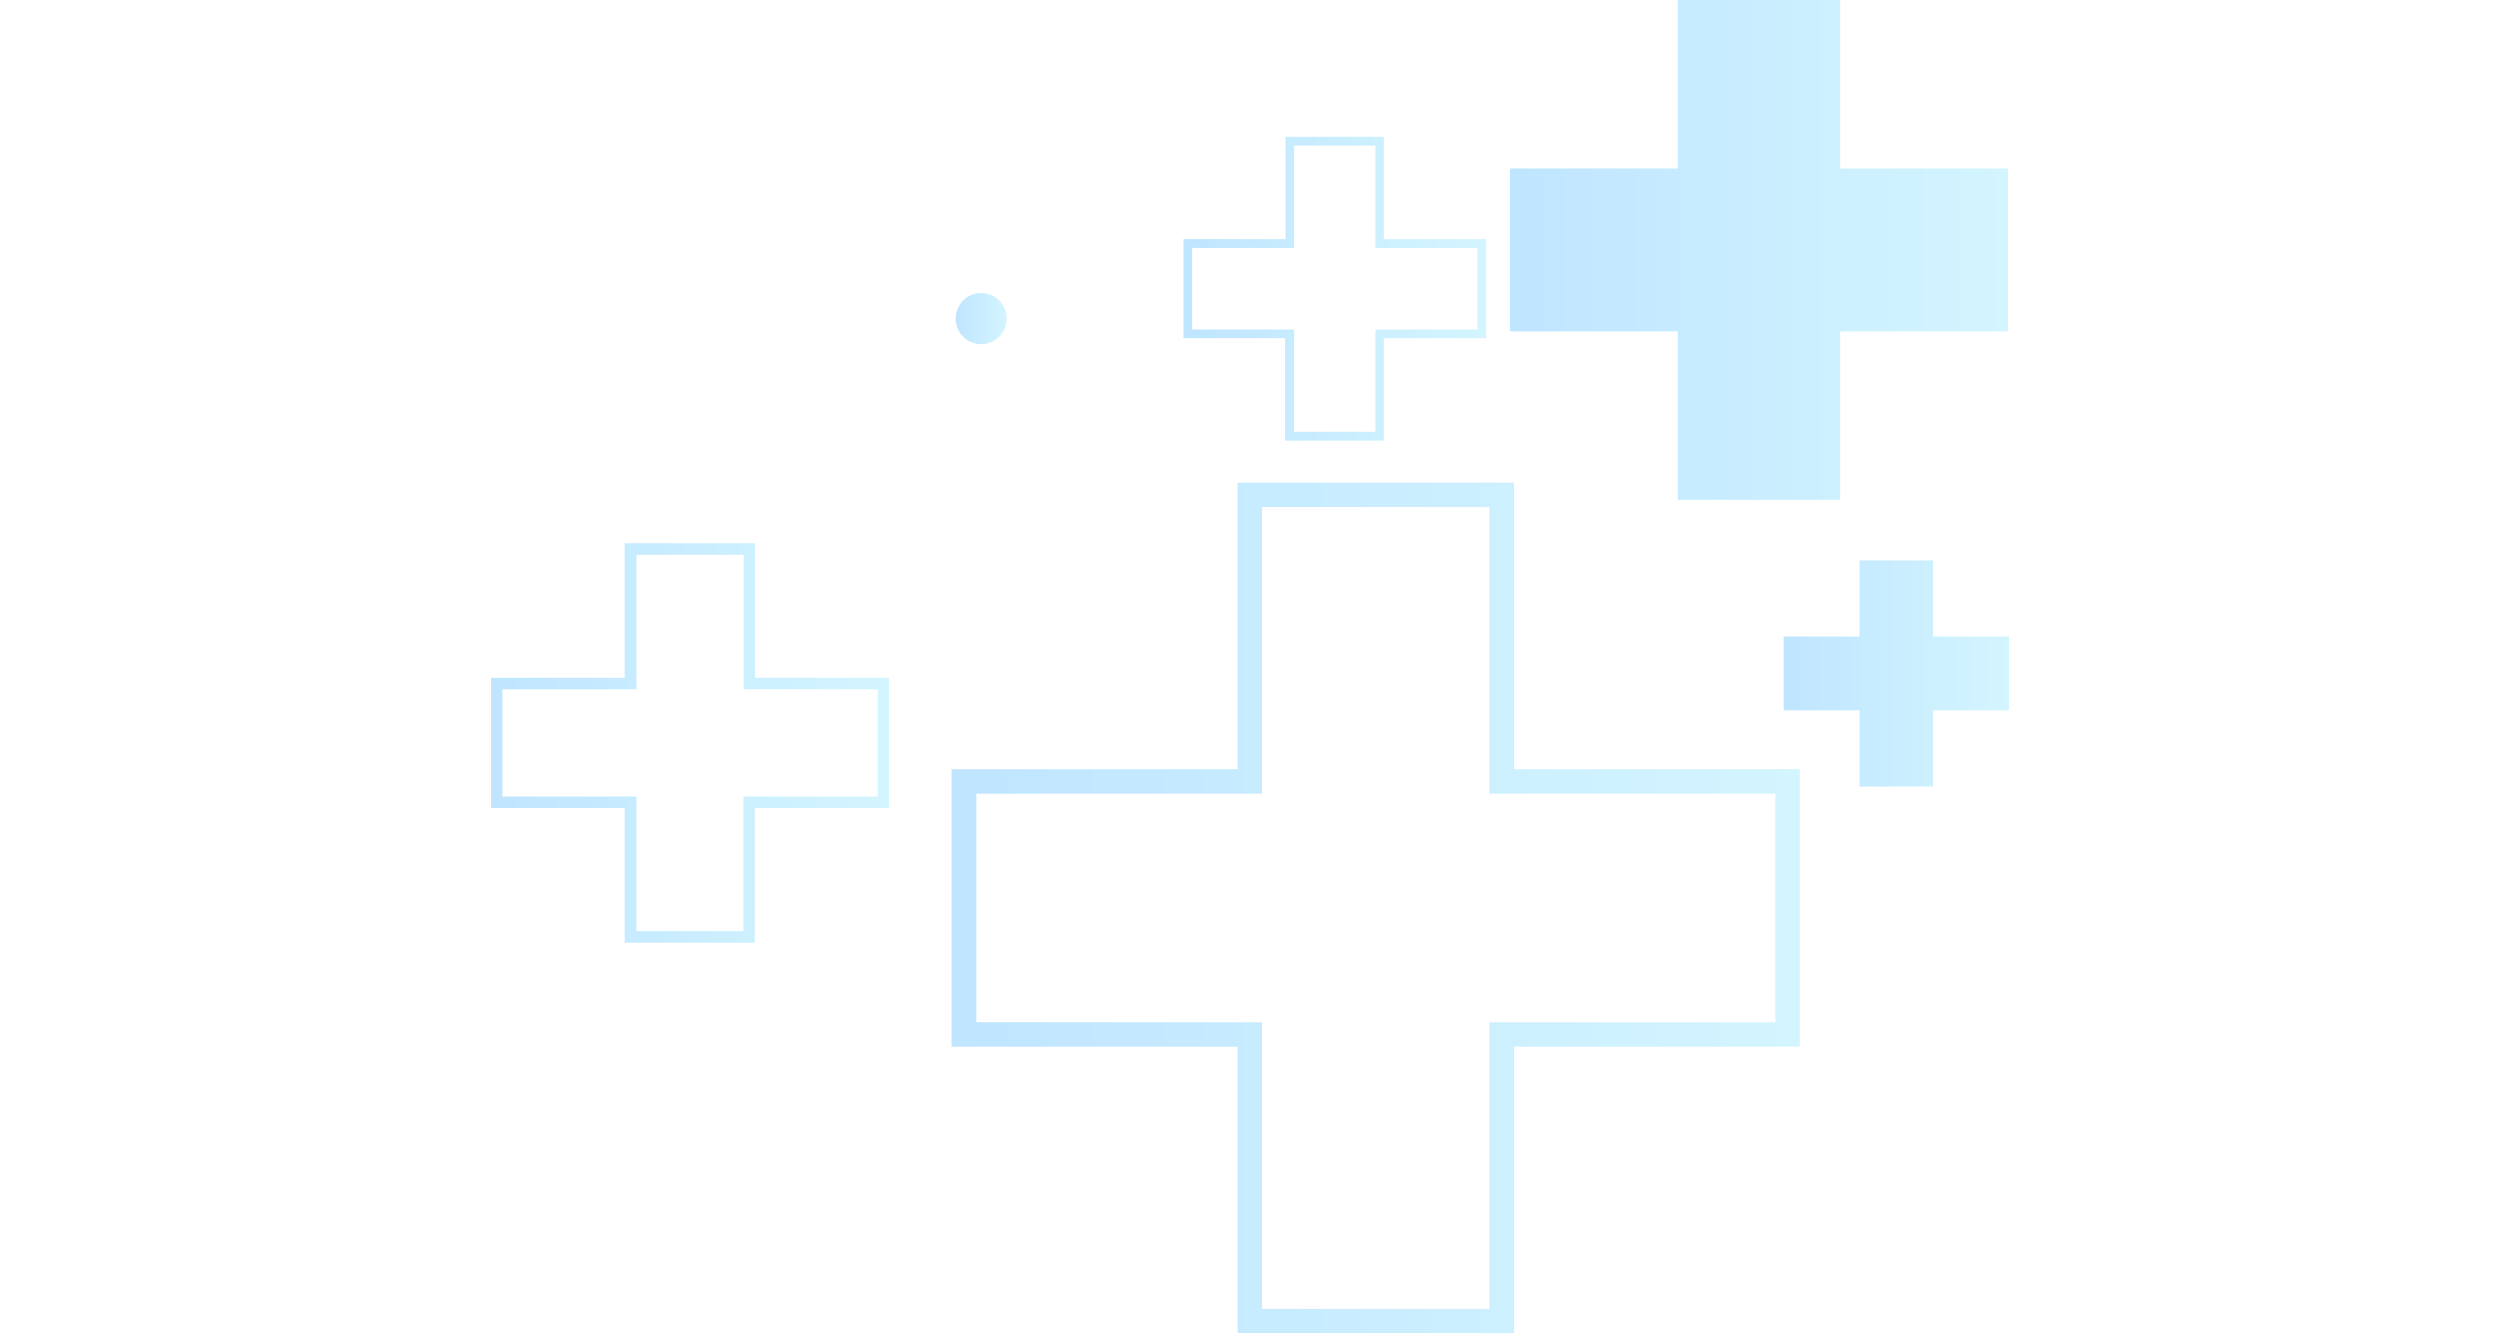 <svg xmlns="http://www.w3.org/2000/svg" width="60" height="32" viewBox="0 0 74 65" fill="none">
    <g opacity="0.25" clip-path="url(#clip0_808_516)">
        <path d="M63.016 31.032H66.717V27.318H70.299V31.032H74V34.628H70.299V38.342H66.717V34.628H63.016V31.032Z" fill="url(#paint0_linear_808_516)"/>
        <path d="M37.588 24.719V38.693H23.659V49.835H37.588V63.809H48.665V49.835H62.61V38.693H48.665V24.719H37.568M36.375 23.527H49.873V37.501H63.802V51.026H49.873V65H36.396V51.026H22.451V37.501H36.396V23.527H36.375Z" fill="url(#paint1_linear_808_516)"/>
        <path d="M7.093 27.045V33.606H0.555V38.831H7.093V45.393H12.305V38.831H18.853V33.606H12.315V27.045H7.103M6.548 26.482H12.87V33.044H19.398V39.394H12.86V45.955H6.517V39.394H-0.021V33.044H6.517V26.482H6.548Z" fill="url(#paint2_linear_808_516)"/>
        <path d="M39.151 7.103V12.086H34.181V16.063H39.151V21.051H43.114V16.063H48.084V12.086H43.114V7.098H39.151M38.724 6.67H43.525V11.658H48.511V16.486H43.525V21.48H38.709V16.486H33.759V11.658H38.73V6.67H38.724Z" fill="url(#paint3_linear_808_516)"/>
        <path d="M49.673 8.212H57.855V0H65.771V8.212H73.954V16.156H65.771V24.368H57.855V16.156H49.673V8.212Z" fill="url(#paint4_linear_808_516)"/>
        <path d="M22.747 16.012C22.482 15.376 22.782 14.645 23.416 14.379C24.05 14.114 24.778 14.415 25.043 15.051C25.307 15.687 25.008 16.418 24.373 16.684C23.739 16.949 23.011 16.648 22.747 16.012Z" fill="url(#paint5_linear_808_516)"/>
    </g>
    <defs>
        <linearGradient id="paint0_linear_808_516" x1="63.016" y1="32.833" x2="74" y2="32.833" gradientUnits="userSpaceOnUse">
        <stop stop-color="#0096FF"/>
        <stop offset="0.63" stop-color="#36C2FF"/>
        <stop offset="1" stop-color="#50D7FF"/>
        </linearGradient>
        <linearGradient id="paint1_linear_808_516" x1="22.472" y1="44.264" x2="63.802" y2="44.264" gradientUnits="userSpaceOnUse">
        <stop stop-color="#0096FF"/>
        <stop offset="0.63" stop-color="#36C2FF"/>
        <stop offset="1" stop-color="#50D7FF"/>
        </linearGradient>
        <linearGradient id="paint2_linear_808_516" x1="-1.27017e-05" y1="36.221" x2="19.398" y2="36.221" gradientUnits="userSpaceOnUse">
        <stop stop-color="#0096FF"/>
        <stop offset="0.63" stop-color="#36C2FF"/>
        <stop offset="1" stop-color="#50D7FF"/>
        </linearGradient>
        <linearGradient id="paint3_linear_808_516" x1="33.754" y1="14.077" x2="48.511" y2="14.077" gradientUnits="userSpaceOnUse">
        <stop stop-color="#0096FF"/>
        <stop offset="0.63" stop-color="#36C2FF"/>
        <stop offset="1" stop-color="#50D7FF"/>
        </linearGradient>
        <linearGradient id="paint4_linear_808_516" x1="49.673" y1="12.184" x2="73.954" y2="12.184" gradientUnits="userSpaceOnUse">
        <stop stop-color="#0096FF"/>
        <stop offset="0.63" stop-color="#36C2FF"/>
        <stop offset="1" stop-color="#50D7FF"/>
        </linearGradient>
        <linearGradient id="paint5_linear_808_516" x1="22.653" y1="15.534" x2="25.14" y2="15.534" gradientUnits="userSpaceOnUse">
        <stop stop-color="#0096FF"/>
        <stop offset="0.63" stop-color="#36C2FF"/>
        <stop offset="1" stop-color="#50D7FF"/>
        </linearGradient>
        <clipPath id="clip0_808_516">
        <rect width="74" height="65" fill="white" transform="matrix(-1 0 0 1 74 0)"/>
        </clipPath>
    </defs>
</svg>